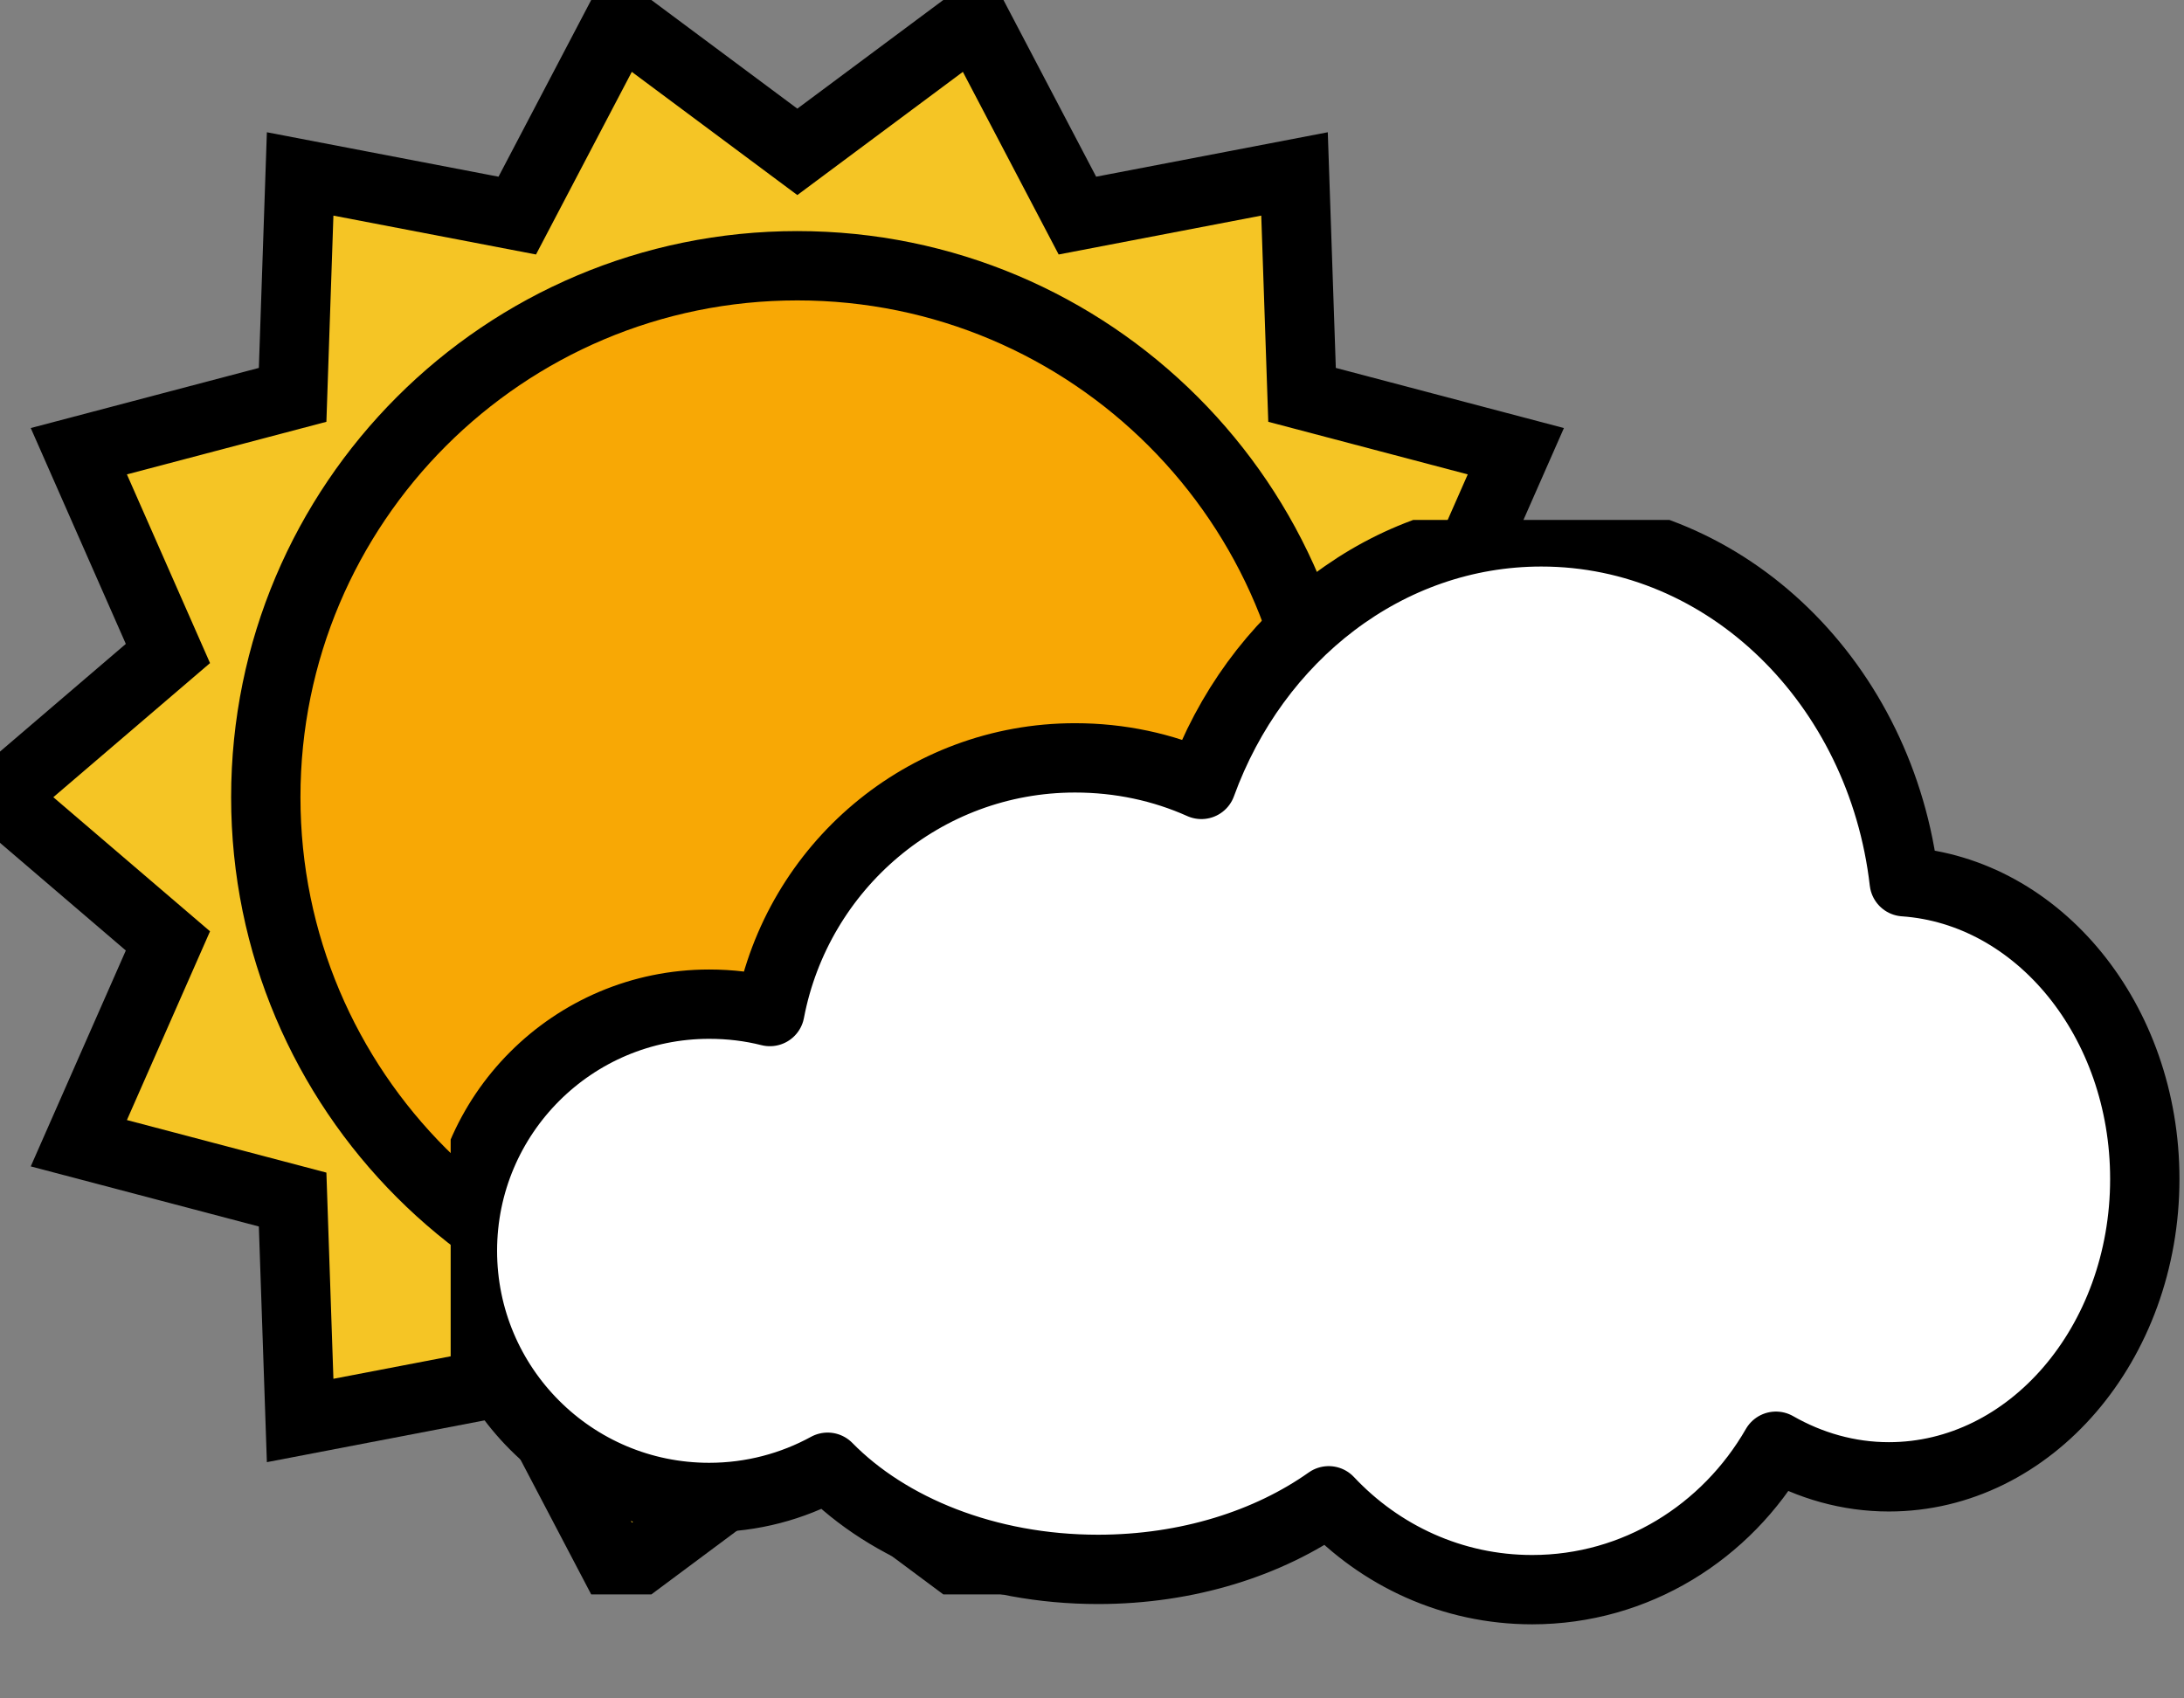 <svg width="63" height="49" viewBox="0 0 63 49" fill="none" xmlns="http://www.w3.org/2000/svg">
<rect x="0" y="0" width="63" height="49" fill="#808080" stroke="none"/>
<g clip-path="url(#clip0_111_137)">
<path d="M46 23L41.156 18.854L43.726 13.018L37.559 11.392L37.342 5.018L31.079 6.22L28.117 0.572L23 4.381L17.883 0.572L14.921 6.22L8.658 5.018L8.441 11.392L2.274 13.018L4.844 18.854L0 23L4.844 27.146L2.274 32.983L8.441 34.608L8.658 40.982L14.921 39.78L17.883 45.428L23 41.619L28.117 45.428L31.079 39.78L37.342 40.982L37.559 34.608L43.726 32.982L41.156 27.146L46 23Z" fill="#F5C525" stroke="black" stroke-width="2"/>
<path d="M23 7.667C31.468 7.667 38.333 14.532 38.333 23C38.333 31.468 31.468 38.333 23 38.333C14.532 38.333 7.667 31.468 7.667 23C7.667 14.532 14.532 7.667 23 7.667Z" fill="#F8A805" stroke="black" stroke-width="2"/>
</g>
<g clip-path="url(#clip1_111_137)">
<path d="M44.462 15.345C40.011 15.345 36.205 18.36 34.655 22.631C33.542 22.132 32.307 21.865 31.011 21.865C26.641 21.865 23.003 25.012 22.208 29.184C21.648 29.042 21.061 28.971 20.457 28.971C16.524 28.971 13.339 32.159 13.339 36.087C13.339 40.016 16.524 43.203 20.457 43.203C21.694 43.203 22.861 42.885 23.874 42.331C25.623 44.114 28.466 45.278 31.674 45.278C34.258 45.278 36.599 44.523 38.328 43.299C39.814 44.882 41.894 45.863 44.197 45.863C47.189 45.863 49.804 44.203 51.229 41.725C52.21 42.286 53.319 42.608 54.486 42.608C58.564 42.608 61.869 38.76 61.869 34.013C61.869 29.441 58.8 25.709 54.93 25.439C54.275 19.745 49.836 15.345 44.462 15.345Z" fill="white" stroke="black" stroke-width="2" stroke-linecap="round" stroke-linejoin="round"/>
</g>
<defs>
<clipPath id="clip0_111_137">
<rect width="46" height="46" fill="white" transform="matrix(1 0 0 -1 0 46)"/>
</clipPath>
<clipPath id="clip1_111_137">
<rect width="50" height="34" fill="white" transform="translate(13 15)"/>
</clipPath>
</defs>
</svg>
